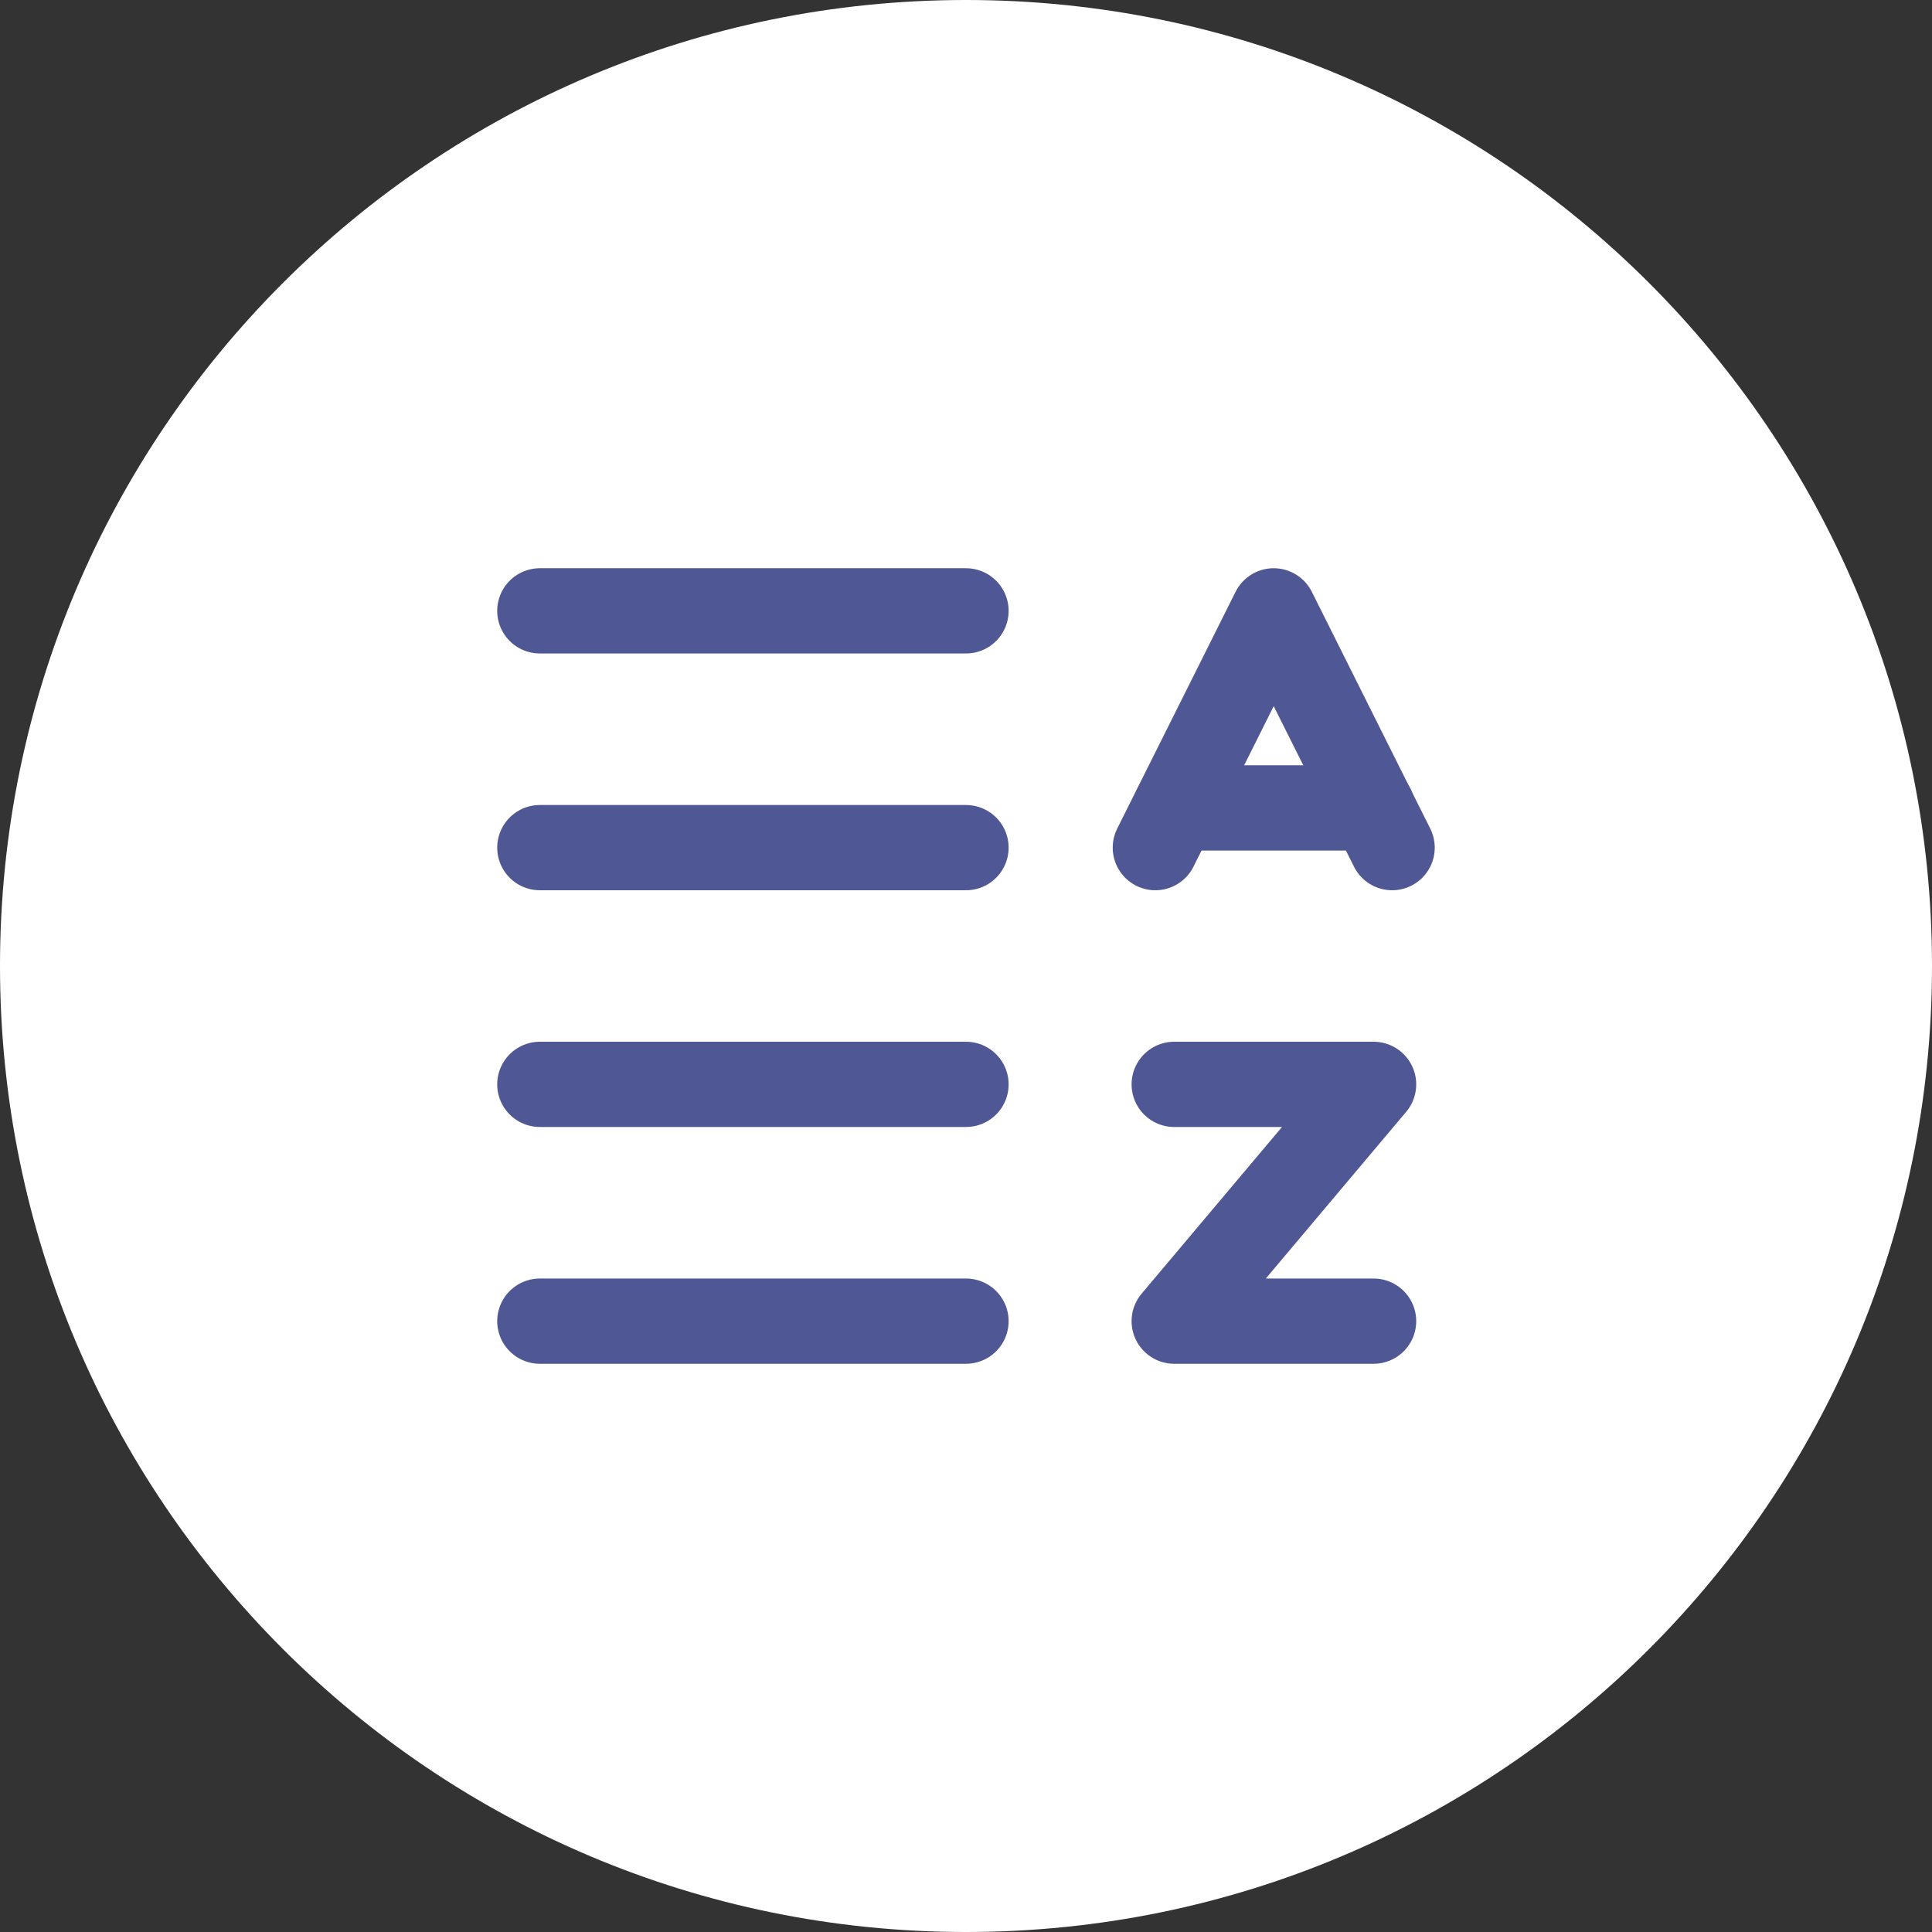 <svg width="34" height="34" viewBox="0 0 34 34" fill="none" xmlns="http://www.w3.org/2000/svg">
<rect x="0" y="0" width="34" height="34" fill="#333333" stroke="none"/>
<path d="M17 34C26.389 34 34 26.389 34 17C34 7.611 26.389 0 17 0C7.611 0 0 7.611 0 17C0 26.389 7.611 34 17 34Z" fill="white"/>
<path d="M20.664 19.083H24.173L20.664 23.25H24.173" stroke="#4F5794" stroke-width="1.5" stroke-linecap="round" stroke-linejoin="round"/>
<path d="M24.499 14.917L22.415 10.75L20.332 14.917" stroke="#4F5794" stroke-width="1.5" stroke-linecap="round" stroke-linejoin="round"/>
<path d="M20.684 14.218H24.152" stroke="#4F5794" stroke-width="1.5" stroke-linecap="round" stroke-linejoin="round"/>
<path d="M17 23.25H9.5" stroke="#4F5794" stroke-width="1.5" stroke-linecap="round" stroke-linejoin="round"/>
<path d="M17 19.083H9.5" stroke="#4F5794" stroke-width="1.5" stroke-linecap="round" stroke-linejoin="round"/>
<path d="M17 14.917H9.5" stroke="#4F5794" stroke-width="1.5" stroke-linecap="round" stroke-linejoin="round"/>
<path d="M17 10.75H9.5" stroke="#4F5794" stroke-width="1.5" stroke-linecap="round" stroke-linejoin="round"/>
</svg>
